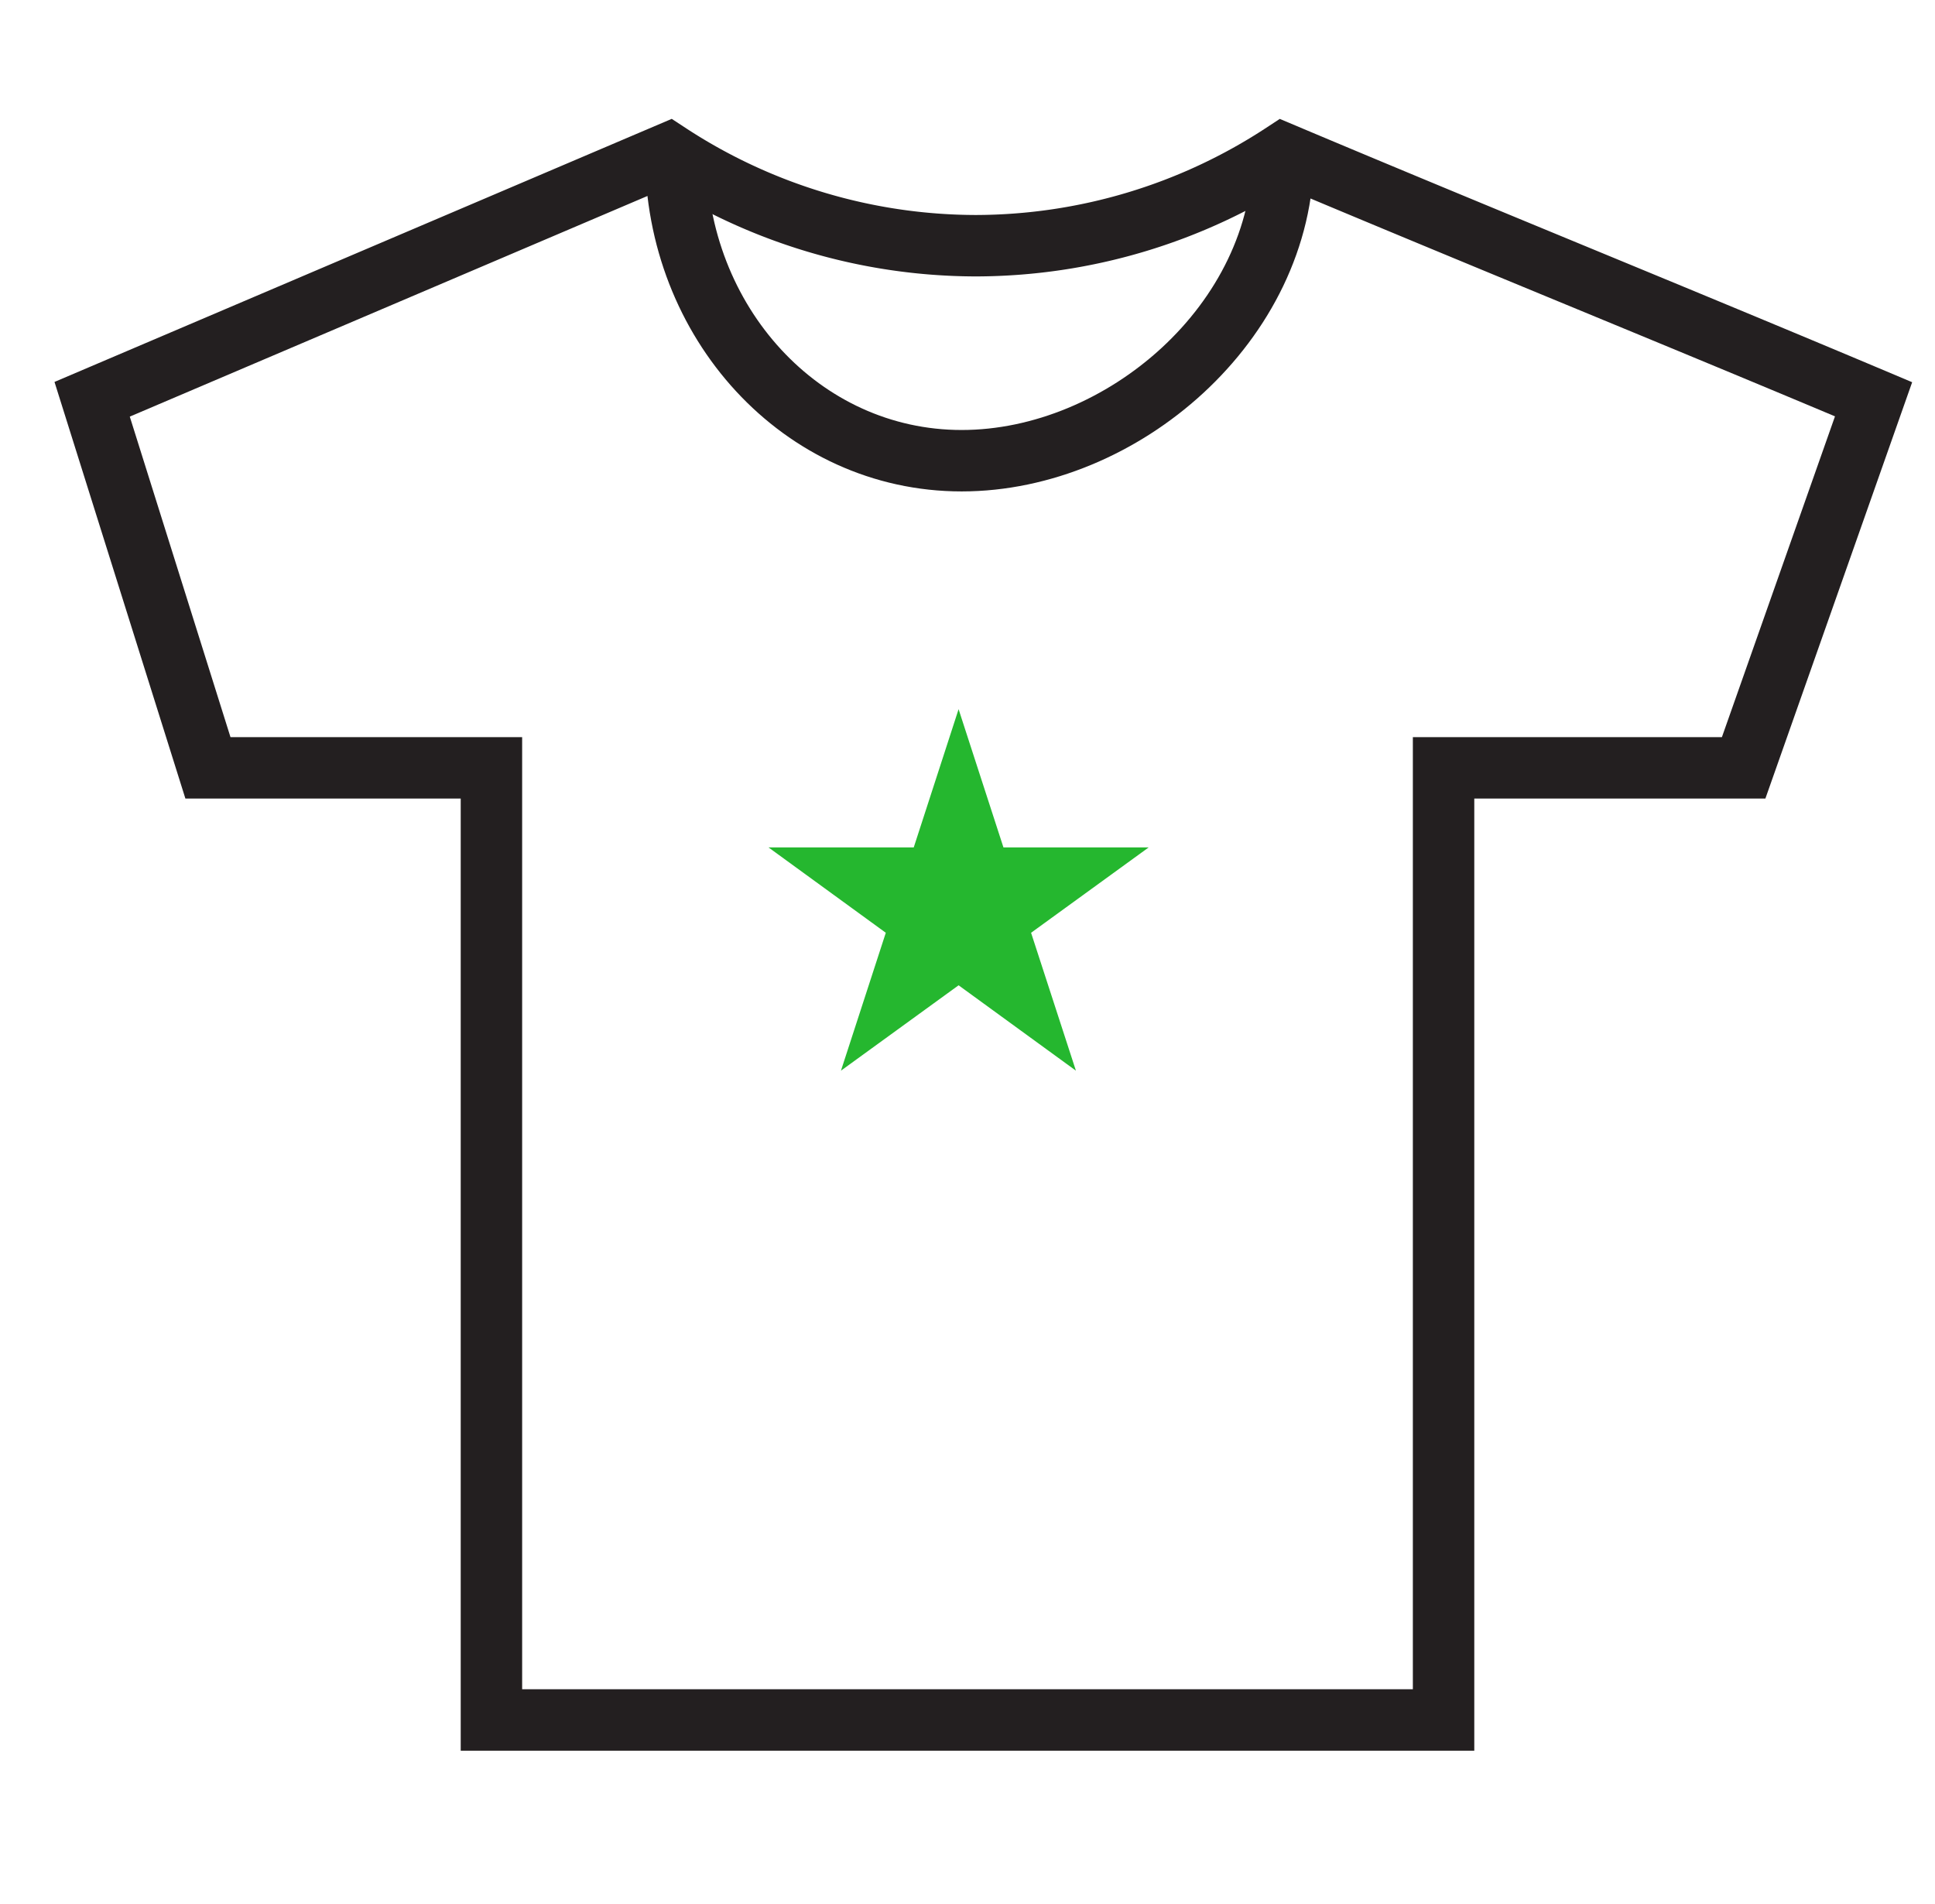 <svg id="Layer_1" data-name="Layer 1" xmlns="http://www.w3.org/2000/svg" width="63" height="62" viewBox="0 0 63 62"><defs><style>.cls-1{fill:none;stroke:#231f20;stroke-miterlimit:10;stroke-width:2px;}.cls-2{fill:#25b72f;}</style></defs><title>icons</title><path class="cls-1" d="M42.77,56H16V25H6.77L3,13,21.77,5a18.29,18.29,0,0,0,10,3,18.29,18.29,0,0,0,10-3C48.1,7.67,54.67,10.33,61,13L56.77,25H47V56H20.77"/><path class="cls-1" d="M22,5c0,5.49,4.09,10,9.31,10S41.78,10.49,41.78,5"/><polygon class="cls-2" points="31.21 23.09 32.67 27.59 37.4 27.59 33.57 30.37 35.03 34.86 31.21 32.08 27.38 34.86 28.84 30.37 25.02 27.59 29.75 27.59 31.21 23.09"/></svg>